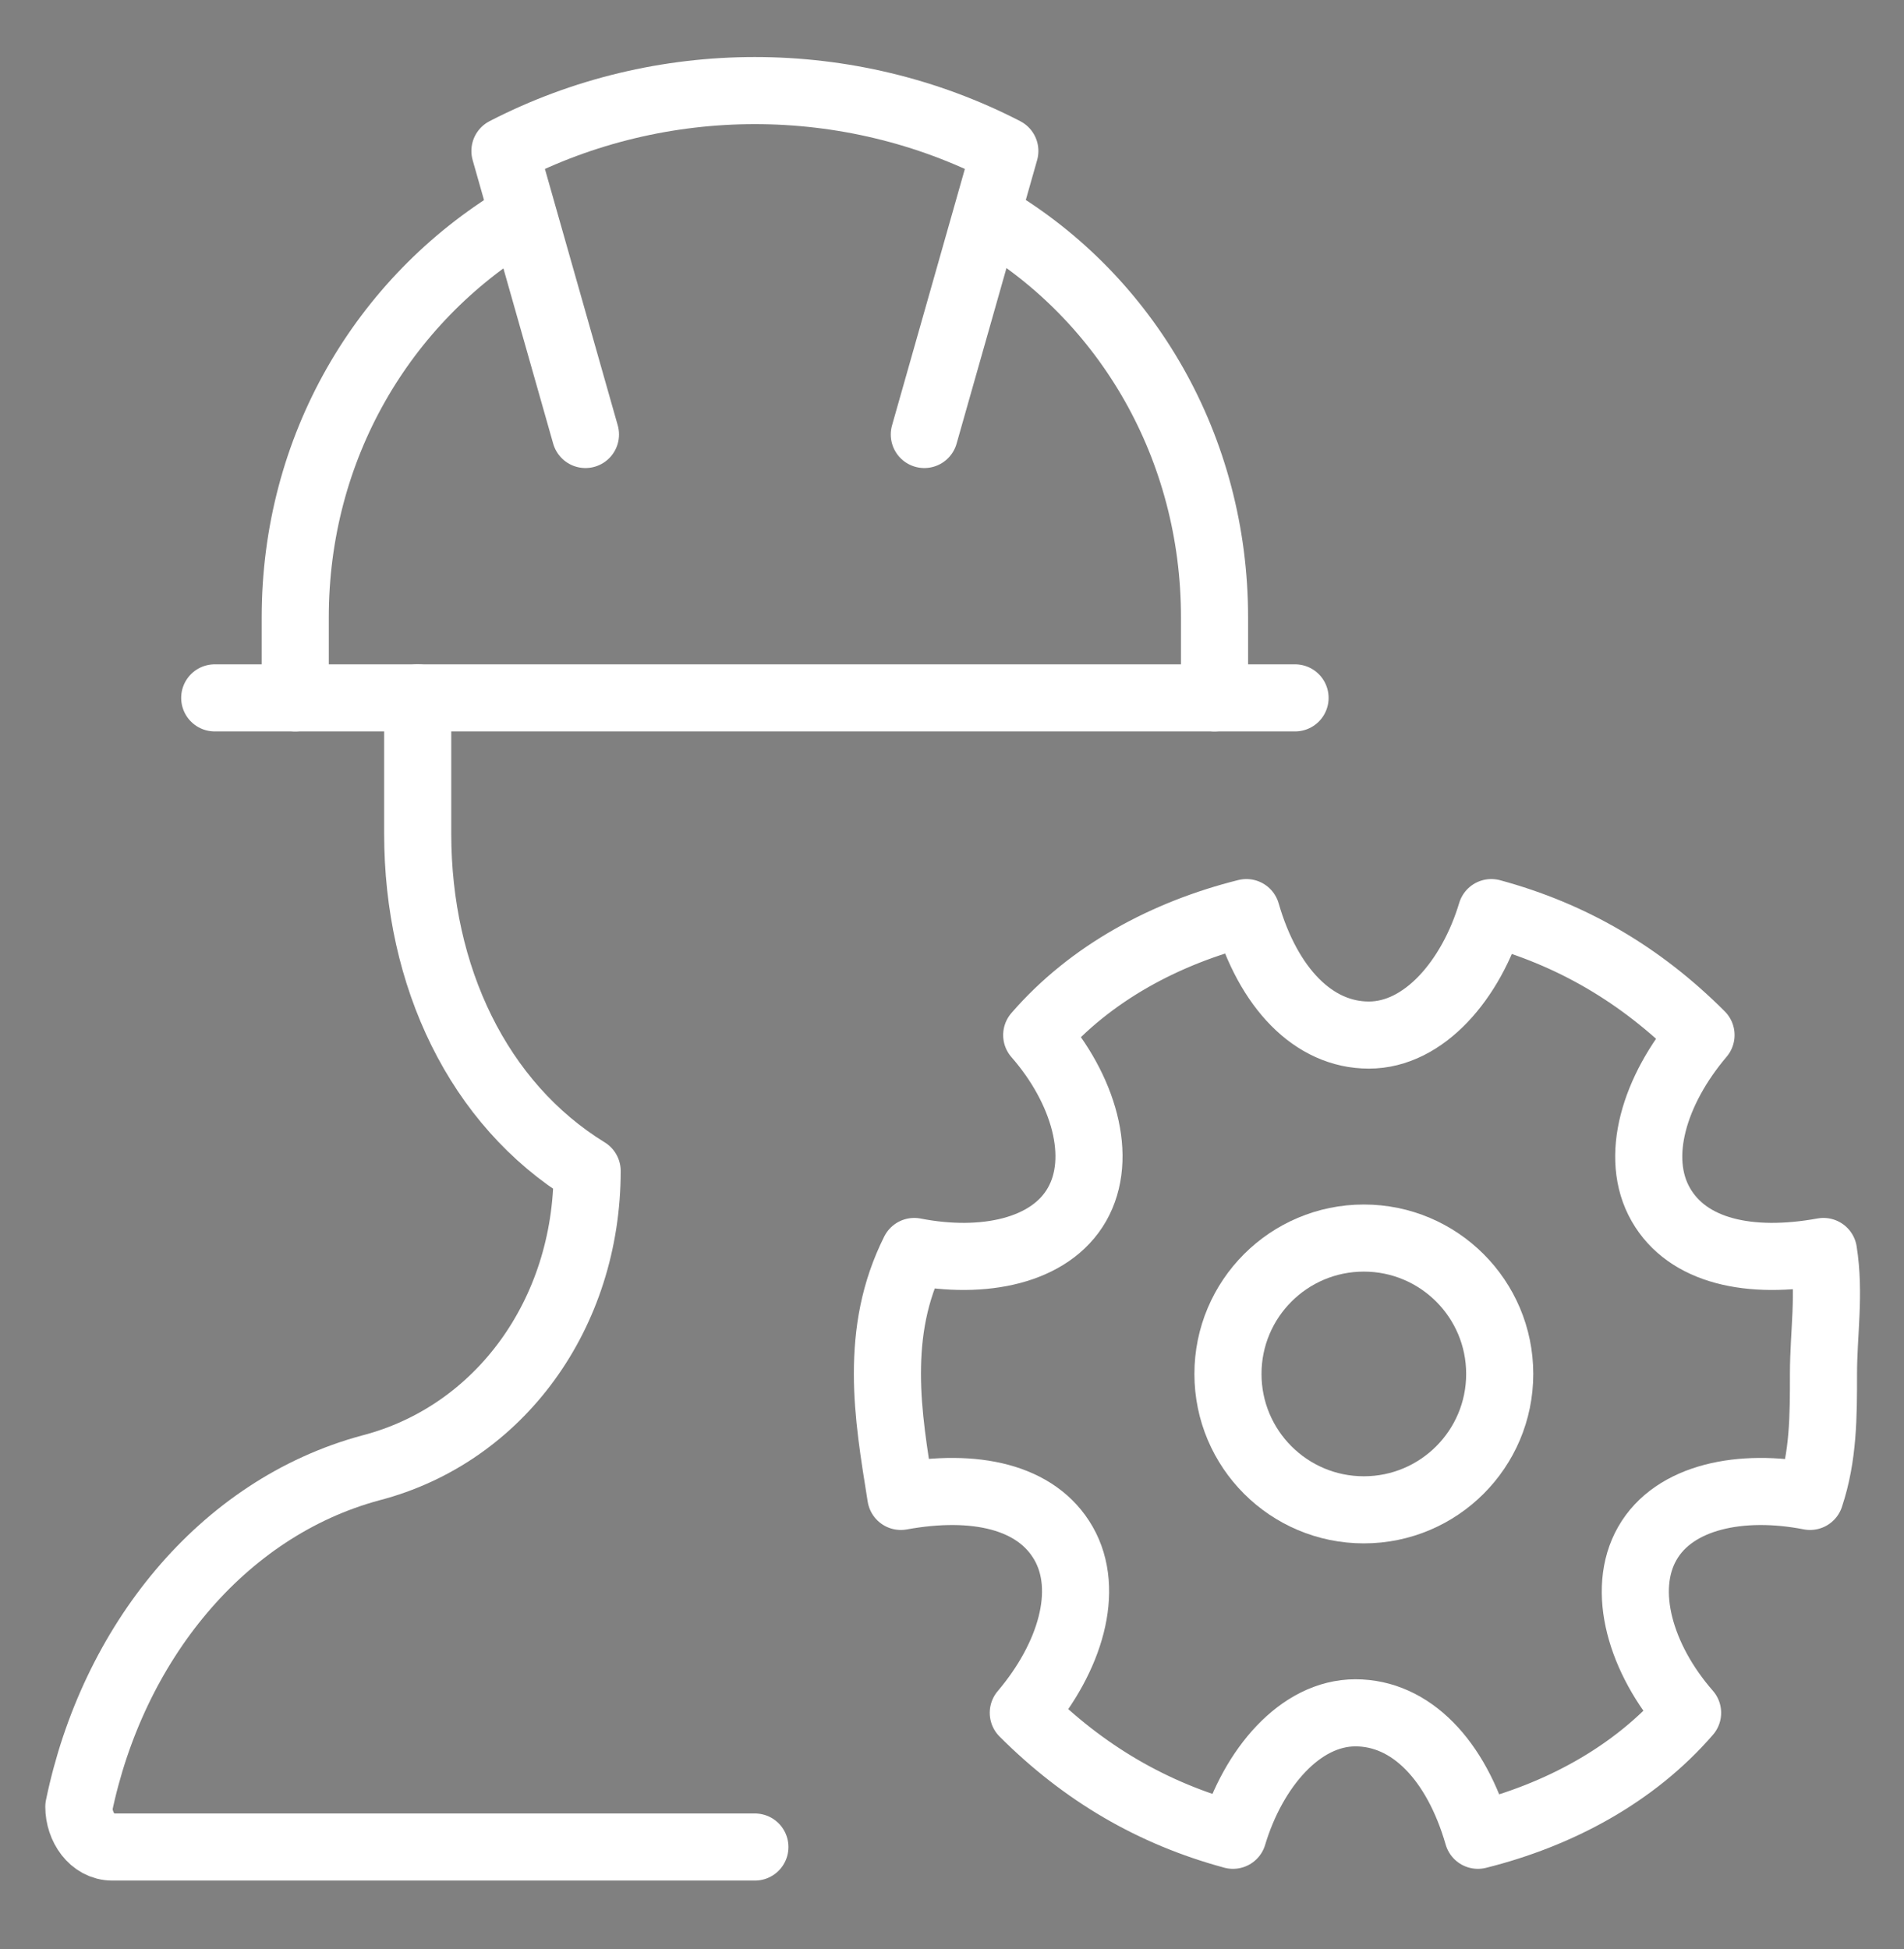 <?xml version="1.0" encoding="utf-8"?>
<!-- Generator: $$$/GeneralStr/196=Adobe Illustrator 27.6.0, SVG Export Plug-In . SVG Version: 6.00 Build 0)  -->
<svg version="1.1" id="Calque_1" xmlns="http://www.w3.org/2000/svg" xmlns:xlink="http://www.w3.org/1999/xlink" x="0px" y="0px"
	 viewBox="0 0 113.5 116.2" style="enable-background:new 0 0 113.5 116.2;" xml:space="preserve">
<rect x="0" y="0" width="113.5" height="116.2" fill="#808080" stroke="none"/>
<style type="text/css">
	.st0{display:none;fill:#FFFFFF;}
	.st1{fill:none;stroke:#FFFFFF;stroke-width:4;stroke-linejoin:round;stroke-miterlimit:10;}
	.st2{fill:none;stroke:#FFFFFF;stroke-width:4;stroke-linecap:round;stroke-linejoin:round;stroke-miterlimit:10;}
</style>
<rect x="-618.3" y="-208.5" width="279" height="249"/>
<path class="st0" d="M106.7,106.7l-2.5,2.5c-2.8,2.8-7.3,2.8-10.1,0L73.8,89c-2.3-2.3-2.6-5.9-1-8.6L61.8,69.3
	c-6,4.4-13.3,7.1-21.3,7.1c-19.8,0-35.8-16-35.8-35.8s16-35.8,35.8-35.8s35.8,16,35.8,35.8c0,9.2-3.5,17.6-9.2,23.9l10.8,10.8
	c2.7-1.6,6.3-1.3,8.6,1l20.2,20.2C109.5,99.4,109.5,103.9,106.7,106.7L106.7,106.7z M67.3,40.5c0-14.8-12-26.8-26.8-26.8
	s-26.8,12-26.8,26.8s12,26.8,26.8,26.8S67.3,55.3,67.3,40.5L67.3,40.5z"/>
<g>
	<path class="st1" d="M108.7,74.6c-4.4,0.8-8.1,0-9.7-2.8c-1.6-2.8-0.4-6.8,2.4-10.1c-3.6-3.6-7.7-6-12.5-7.3c-1.2,4-4,7.3-7.3,7.3
		s-6-2.8-7.3-7.3c-4.8,1.2-9.3,3.6-12.5,7.3c2.8,3.2,4,7.3,2.4,10.1c-1.6,2.8-5.6,3.6-9.7,2.8c-1.2,2.4-1.6,4.8-1.6,7.3
		c0,2.4,0.4,4.8,0.8,7.3c4.4-0.8,8.1,0,9.7,2.8c1.6,2.8,0.4,6.8-2.4,10.1c3.6,3.6,7.7,6,12.5,7.3c1.2-4,4-7.3,7.3-7.3s6,2.8,7.3,7.3
		c4.8-1.2,9.3-3.6,12.5-7.3c-2.8-3.2-4-7.3-2.4-10.1c1.6-2.8,5.6-3.6,9.7-2.8c0.8-2.4,0.8-4.8,0.8-7.3
		C108.7,79.5,109.1,77.1,108.7,74.6z"/>
	<circle class="st1" cx="81.3" cy="81.9" r="8.1"/>
	<line class="st2" x1="12.8" y1="41.6" x2="77.2" y2="41.6"/>
	<path class="st2" d="M34.9,25.9L30.1,9l0,0c9.3-4.8,20.5-4.8,29.8,0l0,0l-4.8,16.9"/>
	<path class="st2" d="M59.1,13c8.1,4.8,13.3,13.7,13.3,23.8v4.8"/>
	<path class="st2" d="M17.6,41.6v-4.8c0-10.1,5.2-18.9,13.3-23.8"/>
	<path class="st2" d="M24.9,41.6v8.1c0,8.5,3.6,16.1,10.1,20.1l0,0c0,8.5-5.2,15.7-12.9,17.7C13.2,89.9,6.7,98,4.7,107.7
		c0,1.2,0.8,2.4,2,2.4H45"/>
</g>
</svg>
